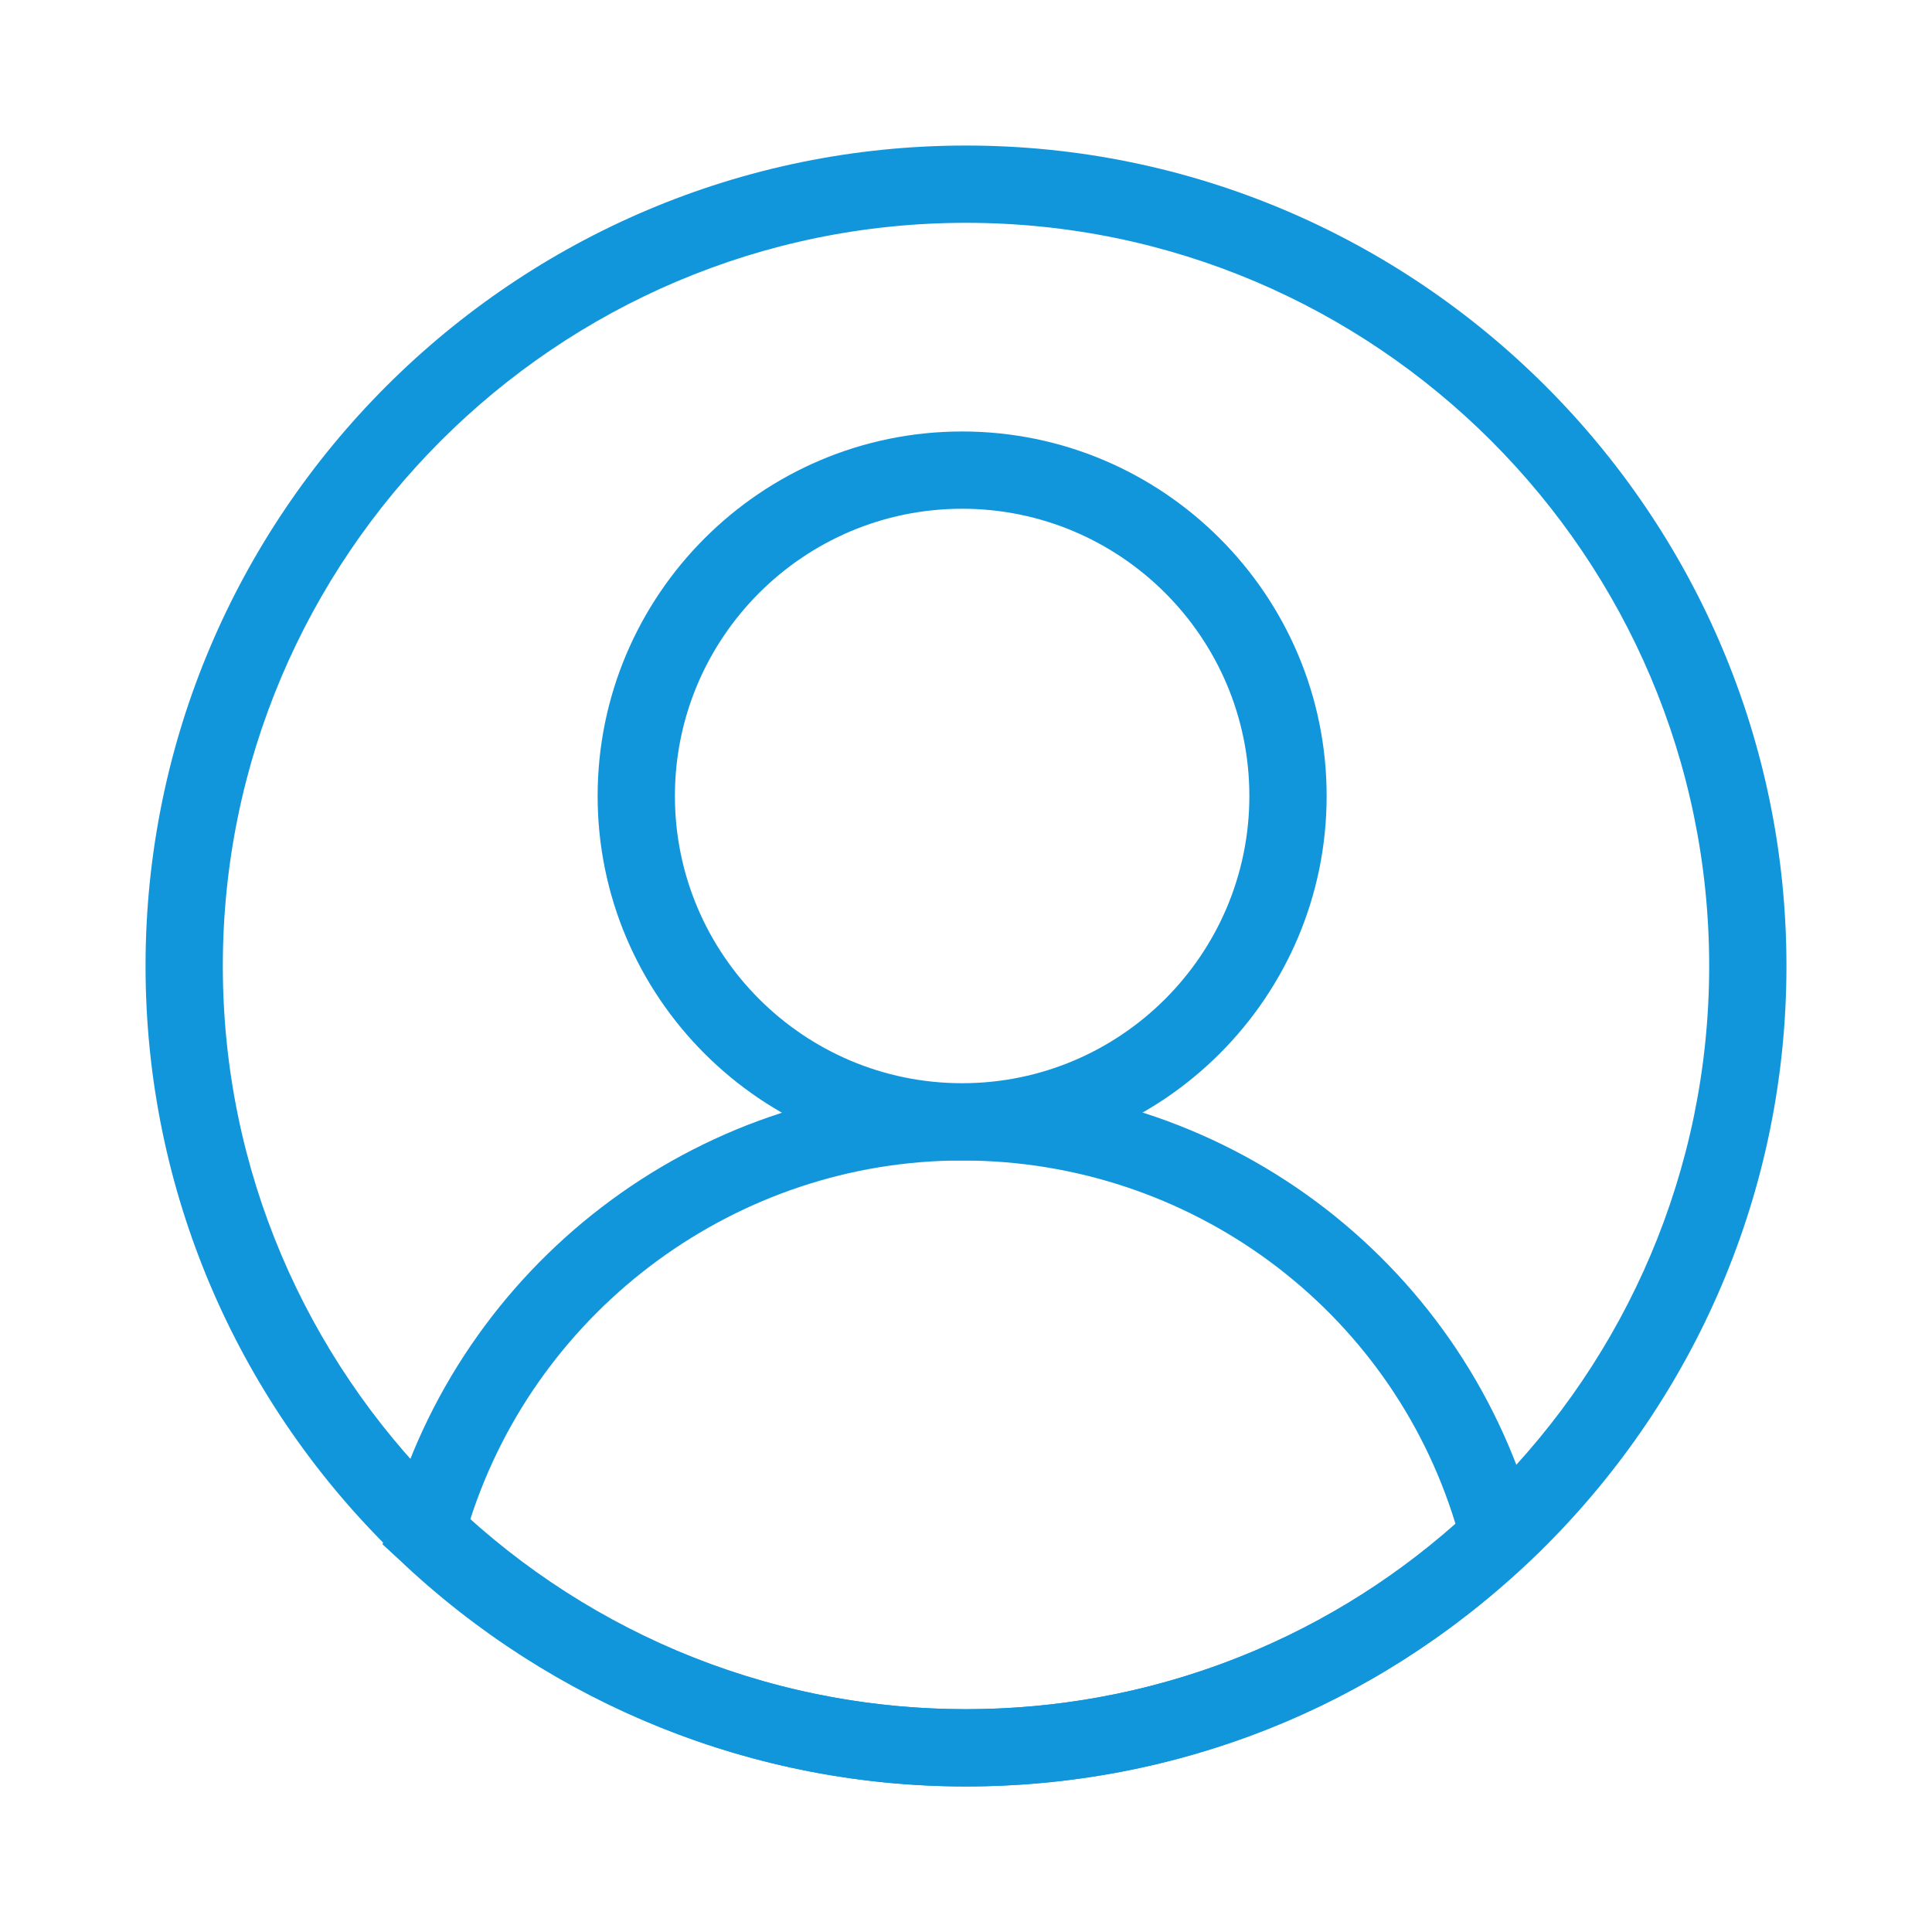 <?xml version="1.0" standalone="no"?><!DOCTYPE svg PUBLIC "-//W3C//DTD SVG 1.1//EN" "http://www.w3.org/Graphics/SVG/1.1/DTD/svg11.dtd"><svg t="1573372721054" class="icon" viewBox="0 0 1024 1024" version="1.1" xmlns="http://www.w3.org/2000/svg" p-id="681" xmlns:xlink="http://www.w3.org/1999/xlink" width="200" height="200"><defs><style type="text/css"></style></defs><path d="M512 946.859c-239.616 0-434.859-195.243-434.859-434.859S272.384 77.141 512 77.141s434.859 195.243 434.859 434.859-195.243 434.859-434.859 434.859z m0-828.757c-217.088 0-393.899 176.811-393.899 393.899 0 217.088 176.811 393.899 393.899 393.899 217.088 0 393.899-176.811 393.899-393.899 0-217.088-176.811-393.899-393.899-393.899z" p-id="682" fill="#1296db"></path><path d="M509.952 615.083c-106.496 0-193.195-86.699-193.195-193.195s86.699-193.195 193.195-193.195c106.496 0 193.195 86.699 193.195 193.195S616.448 615.083 509.952 615.083z m0-345.429c-83.968 0-152.235 68.267-152.235 152.235s68.267 152.235 152.235 152.235S662.187 505.856 662.187 421.888 593.92 269.653 509.952 269.653z" p-id="683" fill="#1296db"></path><path d="M512 946.859c-111.957 0-219.136-43.008-300.373-120.149l-8.875-8.192 3.413-11.605c37.547-136.533 162.475-232.107 303.787-232.107 143.36 0 268.288 96.939 304.469 234.837l2.731 11.605-8.875 8.192c-79.872 75.776-185.003 117.419-296.277 117.419zM249.173 805.547c72.363 64.853 165.205 100.352 262.827 100.352 96.256 0 187.733-34.816 259.413-98.304-34.816-114.005-140.629-192.512-261.461-192.512-118.784 0-224.597 77.824-260.779 190.464z" p-id="684" fill="#1296db"></path></svg>